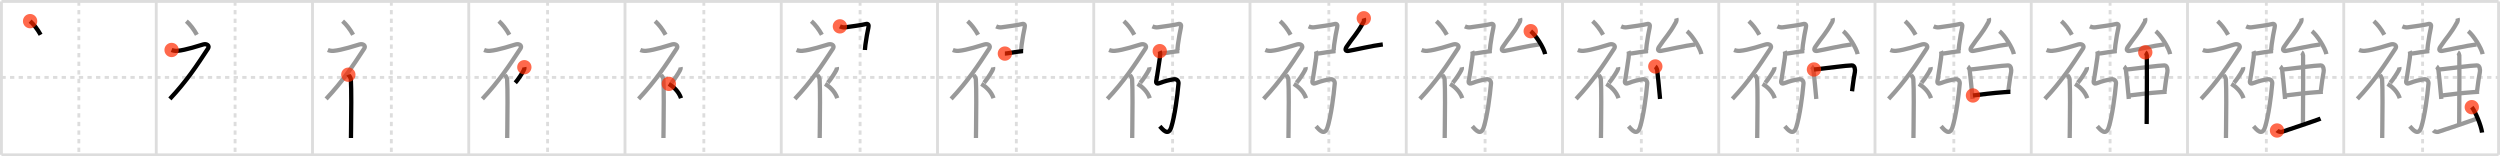<svg width="1744px" height="109px" viewBox="0 0 1744 109" xmlns="http://www.w3.org/2000/svg" xmlns:xlink="http://www.w3.org/1999/xlink" xml:space="preserve" version="1.1"  baseProfile="full">
<line x1="1" y1="1" x2="1743" y2="1" style="stroke:#ddd;stroke-width:2" />
<line x1="1" y1="1" x2="1" y2="108" style="stroke:#ddd;stroke-width:2" />
<line x1="1" y1="108" x2="1743" y2="108" style="stroke:#ddd;stroke-width:2" />
<line x1="1743" y1="1" x2="1743" y2="108" style="stroke:#ddd;stroke-width:2" />
<line x1="109" y1="1" x2="109" y2="108" style="stroke:#ddd;stroke-width:2" />
<line x1="218" y1="1" x2="218" y2="108" style="stroke:#ddd;stroke-width:2" />
<line x1="327" y1="1" x2="327" y2="108" style="stroke:#ddd;stroke-width:2" />
<line x1="436" y1="1" x2="436" y2="108" style="stroke:#ddd;stroke-width:2" />
<line x1="545" y1="1" x2="545" y2="108" style="stroke:#ddd;stroke-width:2" />
<line x1="654" y1="1" x2="654" y2="108" style="stroke:#ddd;stroke-width:2" />
<line x1="763" y1="1" x2="763" y2="108" style="stroke:#ddd;stroke-width:2" />
<line x1="872" y1="1" x2="872" y2="108" style="stroke:#ddd;stroke-width:2" />
<line x1="981" y1="1" x2="981" y2="108" style="stroke:#ddd;stroke-width:2" />
<line x1="1090" y1="1" x2="1090" y2="108" style="stroke:#ddd;stroke-width:2" />
<line x1="1199" y1="1" x2="1199" y2="108" style="stroke:#ddd;stroke-width:2" />
<line x1="1308" y1="1" x2="1308" y2="108" style="stroke:#ddd;stroke-width:2" />
<line x1="1417" y1="1" x2="1417" y2="108" style="stroke:#ddd;stroke-width:2" />
<line x1="1526" y1="1" x2="1526" y2="108" style="stroke:#ddd;stroke-width:2" />
<line x1="1635" y1="1" x2="1635" y2="108" style="stroke:#ddd;stroke-width:2" />
<line x1="1" y1="54" x2="1743" y2="54" style="stroke:#ddd;stroke-width:2;stroke-dasharray:3 3" />
<line x1="55" y1="1" x2="55" y2="108" style="stroke:#ddd;stroke-width:2;stroke-dasharray:3 3" />
<line x1="164" y1="1" x2="164" y2="108" style="stroke:#ddd;stroke-width:2;stroke-dasharray:3 3" />
<line x1="273" y1="1" x2="273" y2="108" style="stroke:#ddd;stroke-width:2;stroke-dasharray:3 3" />
<line x1="382" y1="1" x2="382" y2="108" style="stroke:#ddd;stroke-width:2;stroke-dasharray:3 3" />
<line x1="491" y1="1" x2="491" y2="108" style="stroke:#ddd;stroke-width:2;stroke-dasharray:3 3" />
<line x1="600" y1="1" x2="600" y2="108" style="stroke:#ddd;stroke-width:2;stroke-dasharray:3 3" />
<line x1="709" y1="1" x2="709" y2="108" style="stroke:#ddd;stroke-width:2;stroke-dasharray:3 3" />
<line x1="818" y1="1" x2="818" y2="108" style="stroke:#ddd;stroke-width:2;stroke-dasharray:3 3" />
<line x1="927" y1="1" x2="927" y2="108" style="stroke:#ddd;stroke-width:2;stroke-dasharray:3 3" />
<line x1="1036" y1="1" x2="1036" y2="108" style="stroke:#ddd;stroke-width:2;stroke-dasharray:3 3" />
<line x1="1145" y1="1" x2="1145" y2="108" style="stroke:#ddd;stroke-width:2;stroke-dasharray:3 3" />
<line x1="1254" y1="1" x2="1254" y2="108" style="stroke:#ddd;stroke-width:2;stroke-dasharray:3 3" />
<line x1="1363" y1="1" x2="1363" y2="108" style="stroke:#ddd;stroke-width:2;stroke-dasharray:3 3" />
<line x1="1472" y1="1" x2="1472" y2="108" style="stroke:#ddd;stroke-width:2;stroke-dasharray:3 3" />
<line x1="1581" y1="1" x2="1581" y2="108" style="stroke:#ddd;stroke-width:2;stroke-dasharray:3 3" />
<line x1="1690" y1="1" x2="1690" y2="108" style="stroke:#ddd;stroke-width:2;stroke-dasharray:3 3" />
<path d="M21.0,14.75c2.5,2.23,5.18,5.59,7.33,9.5" style="fill:none;stroke:black;stroke-width:3" />
<circle cx="21.0" cy="14.75" r="5" stroke-width="0" fill="#FF2A00" opacity="0.7" />
<path d="M130.0,14.75c2.5,2.23,5.18,5.59,7.33,9.5" style="fill:none;stroke:#999;stroke-width:3" />
<path d="M119.7,34.86c0.94,0.39,2.35,0.74,3.96,0.61c5.84-0.47,15.87-3.83,18.19-4.49c2.33-0.66,4.58,0.83,3.26,2.85C137.36,45.65,130.25,56.5,118.5,69" style="fill:none;stroke:black;stroke-width:3" />
<circle cx="119.7" cy="34.86" r="5" stroke-width="0" fill="#FF2A00" opacity="0.7" />
<path d="M239.0,14.75c2.5,2.23,5.18,5.59,7.33,9.5" style="fill:none;stroke:#999;stroke-width:3" />
<path d="M228.7,34.86c0.94,0.39,2.35,0.74,3.96,0.61c5.84-0.47,15.87-3.83,18.19-4.49c2.33-0.66,4.58,0.83,3.26,2.85C246.36,45.65,239.25,56.5,227.5,69" style="fill:none;stroke:#999;stroke-width:3" />
<path d="M243.0,52.11c0.12,0.29,1.65,1.53,1.77,3.39c0.42,6.58,0.25,24.21,0.13,34.25c-0.04,3.58-0.08,5.7-0.08,6.5" style="fill:none;stroke:black;stroke-width:3" />
<circle cx="243.0" cy="52.11" r="5" stroke-width="0" fill="#FF2A00" opacity="0.7" />
<path d="M348.0,14.75c2.5,2.23,5.18,5.59,7.33,9.5" style="fill:none;stroke:#999;stroke-width:3" />
<path d="M337.7,34.86c0.94,0.39,2.35,0.74,3.96,0.61c5.84-0.47,15.87-3.83,18.19-4.49c2.33-0.66,4.58,0.83,3.26,2.85C355.36,45.65,348.25,56.5,336.5,69" style="fill:none;stroke:#999;stroke-width:3" />
<path d="M352.0,52.11c0.12,0.29,1.65,1.53,1.77,3.39c0.42,6.58,0.25,24.21,0.13,34.25c-0.04,3.58-0.08,5.7-0.08,6.5" style="fill:none;stroke:#999;stroke-width:3" />
<path d="M365.78,46.89c0.17,0.89-0.16,1.63-0.5,2.28c-1.04,1.96-3.75,6.26-5.83,8.58" style="fill:none;stroke:black;stroke-width:3" />
<circle cx="365.78" cy="46.89" r="5" stroke-width="0" fill="#FF2A00" opacity="0.7" />
<path d="M457.0,14.75c2.5,2.23,5.18,5.59,7.33,9.5" style="fill:none;stroke:#999;stroke-width:3" />
<path d="M446.7,34.86c0.94,0.39,2.35,0.74,3.96,0.61c5.84-0.47,15.87-3.83,18.19-4.49c2.33-0.66,4.58,0.83,3.26,2.85C464.36,45.65,457.25,56.5,445.5,69" style="fill:none;stroke:#999;stroke-width:3" />
<path d="M461.0,52.11c0.12,0.29,1.65,1.53,1.77,3.39c0.42,6.58,0.25,24.21,0.13,34.25c-0.04,3.58-0.08,5.7-0.08,6.5" style="fill:none;stroke:#999;stroke-width:3" />
<path d="M474.78,46.89c0.17,0.89-0.16,1.63-0.5,2.28c-1.04,1.96-3.75,6.26-5.83,8.58" style="fill:none;stroke:#999;stroke-width:3" />
<path d="M466.58,58.5c2.92,1.75,6.92,5.25,8.5,10" style="fill:none;stroke:black;stroke-width:3" />
<circle cx="466.58" cy="58.5" r="5" stroke-width="0" fill="#FF2A00" opacity="0.7" />
<path d="M566.0,14.75c2.5,2.23,5.18,5.59,7.33,9.5" style="fill:none;stroke:#999;stroke-width:3" />
<path d="M555.7,34.86c0.94,0.39,2.35,0.74,3.96,0.61c5.84-0.47,15.87-3.83,18.19-4.49c2.33-0.66,4.58,0.83,3.26,2.85C573.36,45.65,566.25,56.5,554.5,69" style="fill:none;stroke:#999;stroke-width:3" />
<path d="M570.0,52.11c0.12,0.29,1.65,1.53,1.77,3.39c0.42,6.58,0.25,24.21,0.13,34.25c-0.04,3.58-0.08,5.7-0.08,6.5" style="fill:none;stroke:#999;stroke-width:3" />
<path d="M583.78,46.89c0.17,0.89-0.16,1.63-0.5,2.28c-1.04,1.96-3.75,6.26-5.83,8.58" style="fill:none;stroke:#999;stroke-width:3" />
<path d="M575.58,58.5c2.92,1.75,6.92,5.25,8.5,10" style="fill:none;stroke:#999;stroke-width:3" />
<path d="M585.91,18.39c1.34,0.61,2.67,0.81,3.71,0.67c4.14-0.56,11.9-1.62,14.16-2.25c2.08-0.58,2.4,0.73,2.01,2.45c-0.58,2.57-1.55,7.87-2.08,11.93c-0.19,1.44-0.32,2.73-0.36,3.68" style="fill:none;stroke:black;stroke-width:3" />
<circle cx="585.91" cy="18.39" r="5" stroke-width="0" fill="#FF2A00" opacity="0.7" />
<path d="M675.0,14.75c2.5,2.23,5.18,5.59,7.33,9.5" style="fill:none;stroke:#999;stroke-width:3" />
<path d="M664.7,34.86c0.94,0.39,2.35,0.74,3.96,0.61c5.84-0.47,15.87-3.83,18.19-4.49c2.33-0.66,4.58,0.83,3.26,2.85C682.36,45.65,675.25,56.5,663.5,69" style="fill:none;stroke:#999;stroke-width:3" />
<path d="M679.0,52.11c0.12,0.29,1.65,1.53,1.77,3.39c0.42,6.58,0.25,24.21,0.13,34.25c-0.04,3.58-0.08,5.7-0.08,6.5" style="fill:none;stroke:#999;stroke-width:3" />
<path d="M692.78,46.89c0.17,0.89-0.16,1.63-0.5,2.28c-1.04,1.96-3.75,6.26-5.83,8.58" style="fill:none;stroke:#999;stroke-width:3" />
<path d="M684.58,58.5c2.92,1.75,6.92,5.25,8.5,10" style="fill:none;stroke:#999;stroke-width:3" />
<path d="M694.91,18.39c1.34,0.61,2.67,0.81,3.71,0.67c4.14-0.56,11.9-1.62,14.16-2.25c2.08-0.58,2.4,0.73,2.01,2.45c-0.58,2.57-1.55,7.87-2.08,11.93c-0.19,1.44-0.32,2.73-0.36,3.68" style="fill:none;stroke:#999;stroke-width:3" />
<path d="M701.0,37.38c1.42,0,8.88-1.41,9.9-1.41c1.02,0,2.03-0.35,2.85-0.35" style="fill:none;stroke:black;stroke-width:3" />
<circle cx="701.0" cy="37.38" r="5" stroke-width="0" fill="#FF2A00" opacity="0.7" />
<path d="M784.0,14.75c2.5,2.23,5.18,5.59,7.33,9.5" style="fill:none;stroke:#999;stroke-width:3" />
<path d="M773.7,34.86c0.94,0.39,2.35,0.74,3.96,0.61c5.84-0.47,15.87-3.83,18.19-4.49c2.33-0.66,4.58,0.83,3.26,2.85C791.36,45.65,784.25,56.5,772.5,69" style="fill:none;stroke:#999;stroke-width:3" />
<path d="M788.0,52.11c0.12,0.29,1.65,1.53,1.77,3.39c0.42,6.58,0.25,24.21,0.13,34.25c-0.04,3.58-0.08,5.7-0.08,6.5" style="fill:none;stroke:#999;stroke-width:3" />
<path d="M801.78,46.89c0.17,0.89-0.16,1.63-0.5,2.28c-1.04,1.96-3.75,6.26-5.83,8.58" style="fill:none;stroke:#999;stroke-width:3" />
<path d="M793.58,58.5c2.92,1.75,6.92,5.25,8.5,10" style="fill:none;stroke:#999;stroke-width:3" />
<path d="M803.91,18.39c1.34,0.61,2.67,0.81,3.71,0.67c4.14-0.56,11.9-1.62,14.16-2.25c2.08-0.58,2.4,0.73,2.01,2.45c-0.58,2.57-1.55,7.87-2.08,11.93c-0.19,1.44-0.32,2.73-0.36,3.68" style="fill:none;stroke:#999;stroke-width:3" />
<path d="M810.0,37.38c1.42,0,8.88-1.41,9.9-1.41c1.02,0,2.03-0.35,2.85-0.35" style="fill:none;stroke:#999;stroke-width:3" />
<path d="M809.04,35.68c0.38,0.96,0.32,3.06,0.07,4.58c-0.28,1.74-2,13.77-2.24,14.68c-0.69,2.56-0.49,3.97,1.91,3.06c3.97-1.5,7.18-2.25,10.1-2.69c2.07-0.31,3.39,1.21,3.24,2.94c-0.76,8.88-2.62,22.75-5.06,30.5c-2.04,6.46-5.8,1.75-7.99-0.67" style="fill:none;stroke:black;stroke-width:3" />
<circle cx="809.04" cy="35.68" r="5" stroke-width="0" fill="#FF2A00" opacity="0.7" />
<path d="M893.0,14.75c2.5,2.23,5.18,5.59,7.33,9.5" style="fill:none;stroke:#999;stroke-width:3" />
<path d="M882.7,34.86c0.94,0.39,2.35,0.74,3.96,0.61c5.84-0.47,15.87-3.83,18.19-4.49c2.33-0.66,4.58,0.83,3.26,2.85C900.36,45.65,893.25,56.5,881.5,69" style="fill:none;stroke:#999;stroke-width:3" />
<path d="M897.0,52.11c0.12,0.29,1.65,1.53,1.77,3.39c0.42,6.58,0.25,24.21,0.13,34.25c-0.04,3.58-0.08,5.7-0.08,6.5" style="fill:none;stroke:#999;stroke-width:3" />
<path d="M910.78,46.89c0.17,0.89-0.16,1.63-0.5,2.28c-1.04,1.96-3.75,6.26-5.83,8.58" style="fill:none;stroke:#999;stroke-width:3" />
<path d="M902.58,58.5c2.92,1.75,6.92,5.25,8.5,10" style="fill:none;stroke:#999;stroke-width:3" />
<path d="M912.91,18.39c1.34,0.61,2.67,0.81,3.71,0.67c4.14-0.56,11.9-1.62,14.16-2.25c2.08-0.58,2.4,0.73,2.01,2.45c-0.58,2.57-1.55,7.87-2.08,11.93c-0.19,1.44-0.32,2.73-0.36,3.68" style="fill:none;stroke:#999;stroke-width:3" />
<path d="M919.0,37.38c1.42,0,8.88-1.41,9.9-1.41c1.02,0,2.03-0.35,2.85-0.35" style="fill:none;stroke:#999;stroke-width:3" />
<path d="M918.04,35.68c0.38,0.96,0.32,3.06,0.07,4.58c-0.28,1.74-2,13.77-2.24,14.68c-0.69,2.56-0.49,3.97,1.91,3.06c3.97-1.5,7.18-2.25,10.1-2.69c2.07-0.31,3.39,1.21,3.24,2.94c-0.76,8.88-2.62,22.75-5.06,30.5c-2.04,6.46-5.8,1.75-7.99-0.67" style="fill:none;stroke:#999;stroke-width:3" />
<path d="M951.39,12.75c0.55,1.75-0.44,2.98-0.73,3.5c-3.82,7.04-6.82,9.75-11.24,16.34c-1.31,1.95-0.9,3.27,1.32,2.91c4.66-0.77,16.9-3.68,23.91-4.5" style="fill:none;stroke:black;stroke-width:3" />
<circle cx="951.39" cy="12.75" r="5" stroke-width="0" fill="#FF2A00" opacity="0.7" />
<path d="M1002.0,14.75c2.5,2.23,5.18,5.59,7.33,9.5" style="fill:none;stroke:#999;stroke-width:3" />
<path d="M991.7,34.86c0.94,0.39,2.35,0.74,3.96,0.61c5.84-0.47,15.87-3.83,18.19-4.49c2.33-0.66,4.58,0.83,3.26,2.85C1009.36,45.65,1002.25,56.5,990.5,69" style="fill:none;stroke:#999;stroke-width:3" />
<path d="M1006.0,52.11c0.12,0.29,1.65,1.53,1.77,3.39c0.42,6.58,0.25,24.21,0.13,34.25c-0.04,3.58-0.08,5.7-0.08,6.5" style="fill:none;stroke:#999;stroke-width:3" />
<path d="M1019.78,46.89c0.17,0.89-0.16,1.63-0.5,2.28c-1.04,1.96-3.75,6.26-5.83,8.58" style="fill:none;stroke:#999;stroke-width:3" />
<path d="M1011.58,58.5c2.92,1.75,6.92,5.25,8.5,10" style="fill:none;stroke:#999;stroke-width:3" />
<path d="M1021.91,18.39c1.34,0.61,2.67,0.81,3.71,0.67c4.14-0.56,11.9-1.62,14.16-2.25c2.08-0.58,2.4,0.73,2.01,2.45c-0.58,2.57-1.55,7.87-2.08,11.93c-0.19,1.44-0.32,2.73-0.36,3.68" style="fill:none;stroke:#999;stroke-width:3" />
<path d="M1028.0,37.38c1.42,0,8.88-1.41,9.9-1.41c1.02,0,2.03-0.35,2.85-0.35" style="fill:none;stroke:#999;stroke-width:3" />
<path d="M1027.04,35.68c0.38,0.96,0.32,3.06,0.07,4.58c-0.28,1.74-2,13.77-2.24,14.68c-0.69,2.56-0.49,3.97,1.91,3.06c3.97-1.5,7.18-2.25,10.1-2.69c2.07-0.31,3.39,1.21,3.24,2.94c-0.76,8.88-2.62,22.75-5.06,30.5c-2.04,6.46-5.8,1.75-7.99-0.67" style="fill:none;stroke:#999;stroke-width:3" />
<path d="M1060.39,12.75c0.55,1.75-0.44,2.98-0.73,3.5c-3.82,7.04-6.82,9.75-11.24,16.34c-1.31,1.95-0.9,3.27,1.32,2.91c4.66-0.77,16.9-3.68,23.91-4.5" style="fill:none;stroke:#999;stroke-width:3" />
<path d="M1067.84,21.75c3.55,2.82,9.16,11.61,10.05,16" style="fill:none;stroke:black;stroke-width:3" />
<circle cx="1067.84" cy="21.75" r="5" stroke-width="0" fill="#FF2A00" opacity="0.7" />
<path d="M1111.0,14.75c2.5,2.23,5.18,5.59,7.33,9.5" style="fill:none;stroke:#999;stroke-width:3" />
<path d="M1100.7,34.86c0.94,0.39,2.35,0.74,3.96,0.61c5.84-0.47,15.87-3.83,18.19-4.49c2.33-0.66,4.58,0.83,3.26,2.85C1118.36,45.65,1111.25,56.5,1099.5,69" style="fill:none;stroke:#999;stroke-width:3" />
<path d="M1115.0,52.11c0.12,0.29,1.65,1.53,1.77,3.39c0.42,6.58,0.25,24.21,0.13,34.25c-0.04,3.58-0.08,5.7-0.08,6.5" style="fill:none;stroke:#999;stroke-width:3" />
<path d="M1128.78,46.89c0.17,0.89-0.16,1.63-0.5,2.28c-1.04,1.96-3.75,6.26-5.83,8.58" style="fill:none;stroke:#999;stroke-width:3" />
<path d="M1120.58,58.5c2.92,1.75,6.92,5.25,8.5,10" style="fill:none;stroke:#999;stroke-width:3" />
<path d="M1130.91,18.39c1.34,0.61,2.67,0.81,3.71,0.67c4.14-0.56,11.9-1.62,14.16-2.25c2.08-0.58,2.4,0.73,2.01,2.45c-0.58,2.57-1.55,7.87-2.08,11.93c-0.19,1.44-0.32,2.73-0.36,3.68" style="fill:none;stroke:#999;stroke-width:3" />
<path d="M1137.0,37.38c1.42,0,8.88-1.41,9.9-1.41c1.02,0,2.03-0.35,2.85-0.35" style="fill:none;stroke:#999;stroke-width:3" />
<path d="M1136.04,35.68c0.38,0.96,0.32,3.06,0.07,4.58c-0.28,1.74-2,13.77-2.24,14.68c-0.69,2.56-0.49,3.97,1.91,3.06c3.97-1.5,7.18-2.25,10.1-2.69c2.07-0.31,3.39,1.21,3.24,2.94c-0.76,8.88-2.62,22.75-5.06,30.5c-2.04,6.46-5.8,1.75-7.99-0.67" style="fill:none;stroke:#999;stroke-width:3" />
<path d="M1169.39,12.75c0.55,1.75-0.44,2.98-0.73,3.5c-3.82,7.04-6.82,9.75-11.24,16.34c-1.31,1.95-0.9,3.27,1.32,2.91c4.66-0.77,16.9-3.68,23.91-4.5" style="fill:none;stroke:#999;stroke-width:3" />
<path d="M1176.84,21.75c3.55,2.82,9.16,11.61,10.05,16" style="fill:none;stroke:#999;stroke-width:3" />
<path d="M1154.75,46.36c0.37,0.27,1.22,1.92,1.3,2.58c0.52,4.12,1.03,9.49,1.68,16.54c0.1,1.12,0.21,2.3,0.32,3.54" style="fill:none;stroke:black;stroke-width:3" />
<circle cx="1154.75" cy="46.36" r="5" stroke-width="0" fill="#FF2A00" opacity="0.7" />
<path d="M1220.0,14.75c2.5,2.23,5.18,5.59,7.33,9.5" style="fill:none;stroke:#999;stroke-width:3" />
<path d="M1209.7,34.86c0.94,0.39,2.35,0.74,3.96,0.61c5.84-0.47,15.87-3.83,18.19-4.49c2.33-0.66,4.58,0.83,3.26,2.85C1227.36,45.65,1220.25,56.5,1208.5,69" style="fill:none;stroke:#999;stroke-width:3" />
<path d="M1224.0,52.11c0.12,0.29,1.65,1.53,1.77,3.39c0.42,6.58,0.25,24.21,0.13,34.25c-0.04,3.58-0.08,5.7-0.08,6.5" style="fill:none;stroke:#999;stroke-width:3" />
<path d="M1237.78,46.89c0.17,0.89-0.16,1.63-0.5,2.28c-1.04,1.96-3.75,6.26-5.83,8.58" style="fill:none;stroke:#999;stroke-width:3" />
<path d="M1229.58,58.5c2.92,1.75,6.92,5.25,8.5,10" style="fill:none;stroke:#999;stroke-width:3" />
<path d="M1239.91,18.39c1.34,0.61,2.67,0.81,3.71,0.67c4.14-0.56,11.9-1.62,14.16-2.25c2.08-0.58,2.4,0.73,2.01,2.45c-0.58,2.57-1.55,7.87-2.08,11.93c-0.19,1.44-0.32,2.73-0.36,3.68" style="fill:none;stroke:#999;stroke-width:3" />
<path d="M1246.0,37.38c1.42,0,8.88-1.41,9.9-1.41c1.02,0,2.03-0.35,2.85-0.35" style="fill:none;stroke:#999;stroke-width:3" />
<path d="M1245.04,35.68c0.38,0.96,0.32,3.06,0.07,4.58c-0.28,1.74-2,13.77-2.24,14.68c-0.69,2.56-0.49,3.97,1.91,3.06c3.97-1.5,7.18-2.25,10.1-2.69c2.07-0.31,3.39,1.21,3.24,2.94c-0.76,8.88-2.62,22.75-5.06,30.5c-2.04,6.46-5.8,1.75-7.99-0.67" style="fill:none;stroke:#999;stroke-width:3" />
<path d="M1278.39,12.75c0.55,1.75-0.44,2.98-0.73,3.5c-3.82,7.04-6.82,9.75-11.24,16.34c-1.31,1.95-0.9,3.27,1.32,2.91c4.66-0.77,16.9-3.68,23.91-4.5" style="fill:none;stroke:#999;stroke-width:3" />
<path d="M1285.84,21.75c3.55,2.82,9.16,11.61,10.05,16" style="fill:none;stroke:#999;stroke-width:3" />
<path d="M1263.75,46.36c0.37,0.27,1.22,1.92,1.3,2.58c0.52,4.12,1.03,9.49,1.68,16.54c0.1,1.12,0.21,2.3,0.32,3.54" style="fill:none;stroke:#999;stroke-width:3" />
<path d="M1265.41,48.48c1-0.09,2.13-0.2,3.35-0.33c7.62-0.83,18.6-2.42,23.15-2.52c2.05-0.05,2.33,3.23,2.05,4.64c-0.67,3.49-1.11,6.48-1.48,9.5c-0.17,1.41-0.33,2.72-0.49,3.89" style="fill:none;stroke:black;stroke-width:3" />
<circle cx="1265.41" cy="48.48" r="5" stroke-width="0" fill="#FF2A00" opacity="0.7" />
<path d="M1329.0,14.75c2.5,2.23,5.18,5.59,7.33,9.5" style="fill:none;stroke:#999;stroke-width:3" />
<path d="M1318.7,34.86c0.94,0.39,2.35,0.74,3.96,0.61c5.84-0.47,15.87-3.83,18.19-4.49c2.33-0.66,4.58,0.83,3.26,2.85C1336.36,45.65,1329.25,56.5,1317.5,69" style="fill:none;stroke:#999;stroke-width:3" />
<path d="M1333.0,52.11c0.12,0.29,1.65,1.53,1.77,3.39c0.42,6.58,0.25,24.21,0.13,34.25c-0.04,3.58-0.08,5.7-0.08,6.5" style="fill:none;stroke:#999;stroke-width:3" />
<path d="M1346.78,46.89c0.17,0.89-0.16,1.63-0.5,2.28c-1.04,1.96-3.75,6.26-5.83,8.58" style="fill:none;stroke:#999;stroke-width:3" />
<path d="M1338.58,58.5c2.92,1.75,6.92,5.25,8.5,10" style="fill:none;stroke:#999;stroke-width:3" />
<path d="M1348.91,18.39c1.34,0.61,2.67,0.81,3.71,0.67c4.14-0.56,11.9-1.62,14.16-2.25c2.08-0.58,2.4,0.73,2.01,2.45c-0.58,2.57-1.55,7.87-2.08,11.93c-0.19,1.44-0.32,2.73-0.36,3.68" style="fill:none;stroke:#999;stroke-width:3" />
<path d="M1355.0,37.38c1.42,0,8.88-1.41,9.9-1.41c1.02,0,2.03-0.35,2.85-0.35" style="fill:none;stroke:#999;stroke-width:3" />
<path d="M1354.04,35.68c0.38,0.96,0.32,3.06,0.07,4.58c-0.28,1.74-2,13.77-2.24,14.68c-0.69,2.56-0.49,3.97,1.91,3.06c3.97-1.5,7.18-2.25,10.1-2.69c2.07-0.31,3.39,1.21,3.24,2.94c-0.76,8.88-2.62,22.75-5.06,30.5c-2.04,6.46-5.8,1.75-7.99-0.67" style="fill:none;stroke:#999;stroke-width:3" />
<path d="M1387.39,12.75c0.55,1.75-0.44,2.98-0.73,3.5c-3.82,7.04-6.82,9.75-11.24,16.34c-1.31,1.95-0.9,3.27,1.32,2.91c4.66-0.77,16.9-3.68,23.91-4.5" style="fill:none;stroke:#999;stroke-width:3" />
<path d="M1394.84,21.75c3.55,2.82,9.16,11.61,10.05,16" style="fill:none;stroke:#999;stroke-width:3" />
<path d="M1372.75,46.36c0.37,0.27,1.22,1.92,1.3,2.58c0.52,4.12,1.03,9.49,1.68,16.54c0.1,1.12,0.21,2.3,0.32,3.54" style="fill:none;stroke:#999;stroke-width:3" />
<path d="M1374.41,48.48c1-0.09,2.13-0.2,3.35-0.33c7.62-0.83,18.6-2.42,23.15-2.52c2.05-0.05,2.33,3.23,2.05,4.64c-0.67,3.49-1.11,6.48-1.48,9.5c-0.17,1.41-0.33,2.72-0.49,3.89" style="fill:none;stroke:#999;stroke-width:3" />
<path d="M1376.34,66.61c4.94-0.58,14.09-1.8,21.91-2.32c1.47-0.1,2.88-0.19,4.18-0.27" style="fill:none;stroke:black;stroke-width:3" />
<circle cx="1376.34" cy="66.61" r="5" stroke-width="0" fill="#FF2A00" opacity="0.7" />
<path d="M1438.0,14.75c2.5,2.23,5.18,5.59,7.33,9.5" style="fill:none;stroke:#999;stroke-width:3" />
<path d="M1427.7,34.86c0.94,0.39,2.35,0.74,3.96,0.61c5.84-0.47,15.87-3.83,18.19-4.49c2.33-0.66,4.58,0.83,3.26,2.85C1445.36,45.65,1438.25,56.5,1426.5,69" style="fill:none;stroke:#999;stroke-width:3" />
<path d="M1442.0,52.11c0.12,0.29,1.65,1.53,1.77,3.39c0.42,6.58,0.25,24.21,0.13,34.25c-0.04,3.58-0.08,5.7-0.08,6.5" style="fill:none;stroke:#999;stroke-width:3" />
<path d="M1455.78,46.89c0.17,0.89-0.16,1.63-0.5,2.28c-1.04,1.96-3.75,6.26-5.83,8.58" style="fill:none;stroke:#999;stroke-width:3" />
<path d="M1447.58,58.5c2.92,1.75,6.92,5.25,8.5,10" style="fill:none;stroke:#999;stroke-width:3" />
<path d="M1457.91,18.39c1.34,0.61,2.67,0.81,3.71,0.67c4.14-0.56,11.9-1.62,14.16-2.25c2.08-0.58,2.4,0.73,2.01,2.45c-0.58,2.57-1.55,7.87-2.08,11.93c-0.19,1.44-0.32,2.73-0.36,3.68" style="fill:none;stroke:#999;stroke-width:3" />
<path d="M1464.0,37.38c1.42,0,8.88-1.41,9.9-1.41c1.02,0,2.03-0.35,2.85-0.35" style="fill:none;stroke:#999;stroke-width:3" />
<path d="M1463.04,35.68c0.38,0.96,0.32,3.06,0.07,4.58c-0.28,1.74-2,13.77-2.24,14.68c-0.69,2.56-0.49,3.97,1.91,3.06c3.97-1.5,7.18-2.25,10.1-2.69c2.07-0.31,3.39,1.21,3.24,2.94c-0.76,8.88-2.62,22.75-5.06,30.5c-2.04,6.46-5.8,1.75-7.99-0.67" style="fill:none;stroke:#999;stroke-width:3" />
<path d="M1496.39,12.75c0.55,1.75-0.44,2.98-0.73,3.5c-3.82,7.04-6.82,9.75-11.24,16.34c-1.31,1.95-0.9,3.27,1.32,2.91c4.66-0.77,16.9-3.68,23.91-4.5" style="fill:none;stroke:#999;stroke-width:3" />
<path d="M1503.84,21.75c3.55,2.82,9.16,11.61,10.05,16" style="fill:none;stroke:#999;stroke-width:3" />
<path d="M1481.75,46.36c0.37,0.27,1.22,1.92,1.3,2.58c0.52,4.12,1.03,9.49,1.68,16.54c0.1,1.12,0.21,2.3,0.32,3.54" style="fill:none;stroke:#999;stroke-width:3" />
<path d="M1483.41,48.48c1-0.09,2.13-0.2,3.35-0.33c7.62-0.83,18.6-2.42,23.15-2.52c2.05-0.05,2.33,3.23,2.05,4.64c-0.67,3.49-1.11,6.48-1.48,9.5c-0.17,1.41-0.33,2.72-0.49,3.89" style="fill:none;stroke:#999;stroke-width:3" />
<path d="M1485.34,66.61c4.94-0.58,14.09-1.8,21.91-2.32c1.47-0.1,2.88-0.19,4.18-0.27" style="fill:none;stroke:#999;stroke-width:3" />
<path d="M1496.54,36.5c0.6,0.35,0.97,1.56,1.09,2.26c0.1,0.59,0.03,32-0.07,43.74c-0.02,1.97-0.03,3.38-0.05,4.01" style="fill:none;stroke:black;stroke-width:3" />
<circle cx="1496.54" cy="36.5" r="5" stroke-width="0" fill="#FF2A00" opacity="0.7" />
<path d="M1547.0,14.75c2.5,2.23,5.18,5.59,7.33,9.5" style="fill:none;stroke:#999;stroke-width:3" />
<path d="M1536.7,34.86c0.94,0.39,2.35,0.74,3.96,0.61c5.84-0.47,15.87-3.83,18.19-4.49c2.33-0.66,4.58,0.83,3.26,2.85C1554.36,45.65,1547.25,56.5,1535.5,69" style="fill:none;stroke:#999;stroke-width:3" />
<path d="M1551.0,52.11c0.12,0.29,1.65,1.53,1.77,3.39c0.42,6.58,0.25,24.21,0.13,34.25c-0.04,3.58-0.08,5.7-0.08,6.5" style="fill:none;stroke:#999;stroke-width:3" />
<path d="M1564.78,46.89c0.17,0.89-0.16,1.63-0.5,2.28c-1.04,1.96-3.75,6.26-5.83,8.58" style="fill:none;stroke:#999;stroke-width:3" />
<path d="M1556.58,58.5c2.92,1.75,6.92,5.25,8.5,10" style="fill:none;stroke:#999;stroke-width:3" />
<path d="M1566.91,18.39c1.34,0.61,2.67,0.81,3.71,0.67c4.14-0.56,11.9-1.62,14.16-2.25c2.08-0.58,2.4,0.73,2.01,2.45c-0.58,2.57-1.55,7.87-2.08,11.93c-0.19,1.44-0.32,2.73-0.36,3.68" style="fill:none;stroke:#999;stroke-width:3" />
<path d="M1573.0,37.38c1.42,0,8.88-1.41,9.9-1.41c1.02,0,2.03-0.35,2.85-0.35" style="fill:none;stroke:#999;stroke-width:3" />
<path d="M1572.04,35.68c0.38,0.96,0.32,3.06,0.07,4.58c-0.28,1.74-2,13.77-2.24,14.68c-0.69,2.56-0.49,3.97,1.91,3.06c3.97-1.5,7.18-2.25,10.1-2.69c2.07-0.31,3.39,1.21,3.24,2.94c-0.76,8.88-2.62,22.75-5.06,30.5c-2.04,6.46-5.8,1.75-7.99-0.67" style="fill:none;stroke:#999;stroke-width:3" />
<path d="M1605.39,12.75c0.55,1.75-0.44,2.98-0.73,3.5c-3.82,7.04-6.82,9.75-11.24,16.34c-1.31,1.95-0.9,3.27,1.32,2.91c4.66-0.77,16.9-3.68,23.91-4.5" style="fill:none;stroke:#999;stroke-width:3" />
<path d="M1612.84,21.75c3.55,2.82,9.16,11.61,10.05,16" style="fill:none;stroke:#999;stroke-width:3" />
<path d="M1590.75,46.36c0.37,0.27,1.22,1.92,1.3,2.58c0.52,4.12,1.03,9.49,1.68,16.54c0.1,1.12,0.21,2.3,0.32,3.54" style="fill:none;stroke:#999;stroke-width:3" />
<path d="M1592.41,48.48c1-0.09,2.13-0.2,3.35-0.33c7.62-0.83,18.6-2.42,23.15-2.52c2.05-0.05,2.33,3.23,2.05,4.64c-0.67,3.49-1.11,6.48-1.48,9.5c-0.17,1.41-0.33,2.72-0.49,3.89" style="fill:none;stroke:#999;stroke-width:3" />
<path d="M1594.34,66.61c4.94-0.58,14.09-1.8,21.91-2.32c1.47-0.1,2.88-0.19,4.18-0.27" style="fill:none;stroke:#999;stroke-width:3" />
<path d="M1605.54,36.5c0.6,0.35,0.97,1.56,1.09,2.26c0.1,0.59,0.03,32-0.07,43.74c-0.02,1.97-0.03,3.38-0.05,4.01" style="fill:none;stroke:#999;stroke-width:3" />
<path d="M1588.45,91.04c0.7,0.74,2.62,1.16,3.32,0.97c0.7-0.18,24.95-8.34,27.05-9.26" style="fill:none;stroke:black;stroke-width:3" />
<circle cx="1588.45" cy="91.04" r="5" stroke-width="0" fill="#FF2A00" opacity="0.7" />
<path d="M1656.0,14.75c2.5,2.23,5.18,5.59,7.33,9.5" style="fill:none;stroke:#999;stroke-width:3" />
<path d="M1645.7,34.86c0.94,0.39,2.35,0.74,3.96,0.61c5.84-0.47,15.87-3.83,18.19-4.49c2.33-0.66,4.58,0.83,3.26,2.85C1663.36,45.65,1656.25,56.5,1644.5,69" style="fill:none;stroke:#999;stroke-width:3" />
<path d="M1660.0,52.11c0.12,0.29,1.65,1.53,1.77,3.39c0.42,6.58,0.25,24.21,0.13,34.25c-0.04,3.58-0.08,5.7-0.08,6.5" style="fill:none;stroke:#999;stroke-width:3" />
<path d="M1673.78,46.89c0.17,0.89-0.16,1.63-0.5,2.28c-1.04,1.96-3.75,6.26-5.83,8.58" style="fill:none;stroke:#999;stroke-width:3" />
<path d="M1665.58,58.5c2.92,1.75,6.92,5.25,8.5,10" style="fill:none;stroke:#999;stroke-width:3" />
<path d="M1675.91,18.39c1.34,0.61,2.67,0.81,3.71,0.67c4.14-0.56,11.9-1.62,14.16-2.25c2.08-0.58,2.4,0.73,2.01,2.45c-0.58,2.57-1.55,7.87-2.08,11.93c-0.19,1.44-0.32,2.73-0.36,3.68" style="fill:none;stroke:#999;stroke-width:3" />
<path d="M1682.0,37.38c1.42,0,8.88-1.41,9.9-1.41c1.02,0,2.03-0.35,2.85-0.35" style="fill:none;stroke:#999;stroke-width:3" />
<path d="M1681.04,35.68c0.38,0.96,0.32,3.06,0.07,4.58c-0.28,1.74-2,13.77-2.24,14.68c-0.69,2.56-0.49,3.97,1.91,3.06c3.97-1.5,7.18-2.25,10.1-2.69c2.07-0.31,3.39,1.21,3.24,2.94c-0.76,8.88-2.62,22.75-5.06,30.5c-2.04,6.46-5.8,1.75-7.99-0.67" style="fill:none;stroke:#999;stroke-width:3" />
<path d="M1714.39,12.75c0.55,1.75-0.44,2.98-0.73,3.5c-3.82,7.04-6.82,9.75-11.24,16.34c-1.31,1.95-0.9,3.27,1.32,2.91c4.66-0.77,16.9-3.68,23.91-4.5" style="fill:none;stroke:#999;stroke-width:3" />
<path d="M1721.84,21.75c3.55,2.82,9.16,11.61,10.05,16" style="fill:none;stroke:#999;stroke-width:3" />
<path d="M1699.75,46.36c0.37,0.27,1.22,1.92,1.3,2.58c0.52,4.12,1.03,9.49,1.68,16.54c0.1,1.12,0.21,2.3,0.32,3.54" style="fill:none;stroke:#999;stroke-width:3" />
<path d="M1701.41,48.48c1-0.09,2.13-0.2,3.35-0.33c7.62-0.83,18.6-2.42,23.15-2.52c2.05-0.05,2.33,3.23,2.05,4.64c-0.67,3.49-1.11,6.48-1.48,9.5c-0.17,1.41-0.33,2.72-0.49,3.89" style="fill:none;stroke:#999;stroke-width:3" />
<path d="M1703.34,66.61c4.94-0.58,14.09-1.8,21.91-2.32c1.47-0.1,2.88-0.19,4.18-0.27" style="fill:none;stroke:#999;stroke-width:3" />
<path d="M1714.54,36.5c0.6,0.35,0.97,1.56,1.09,2.26c0.1,0.59,0.03,32-0.07,43.74c-0.02,1.97-0.03,3.38-0.05,4.01" style="fill:none;stroke:#999;stroke-width:3" />
<path d="M1697.45,91.04c0.7,0.74,2.62,1.16,3.32,0.97c0.7-0.18,24.95-8.34,27.05-9.26" style="fill:none;stroke:#999;stroke-width:3" />
<path d="M1724.32,74.75c2.54,3.13,6.54,12.88,7.18,17.75" style="fill:none;stroke:black;stroke-width:3" />
<circle cx="1724.32" cy="74.75" r="5" stroke-width="0" fill="#FF2A00" opacity="0.7" />
</svg>